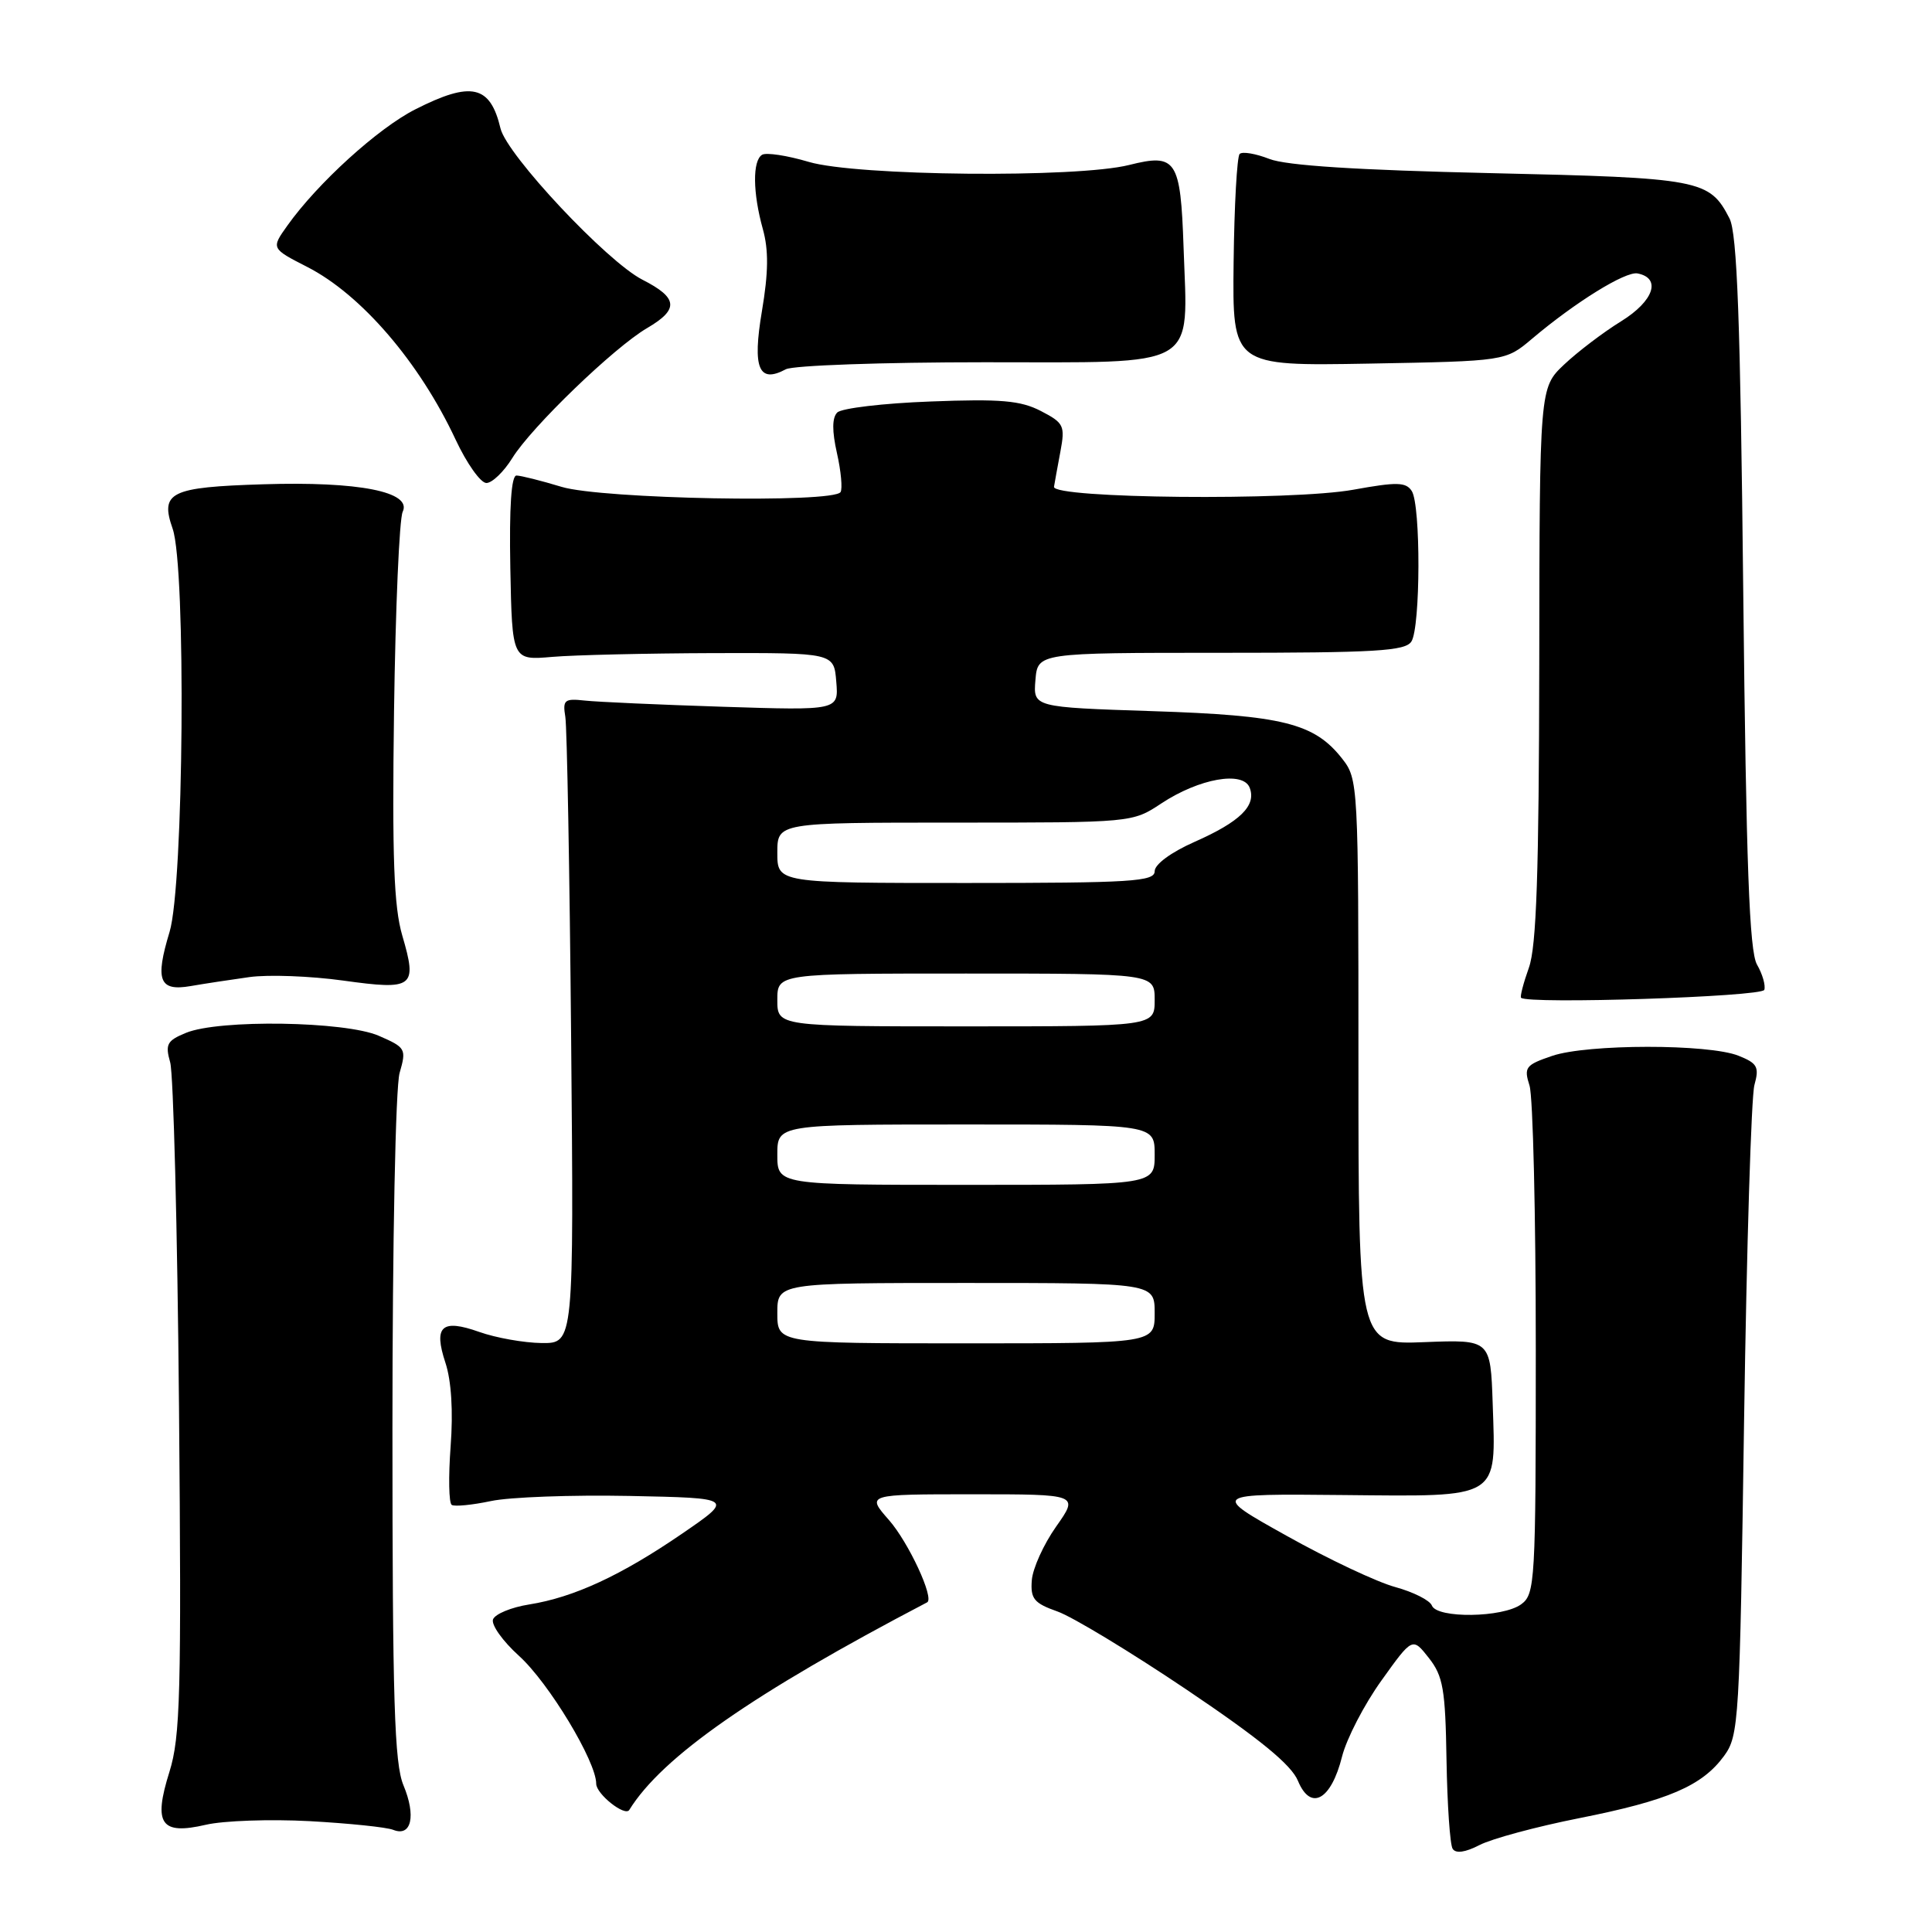 <?xml version="1.0" encoding="UTF-8" standalone="no"?>
<!DOCTYPE svg PUBLIC "-//W3C//DTD SVG 1.1//EN" "http://www.w3.org/Graphics/SVG/1.1/DTD/svg11.dtd" >
<svg xmlns="http://www.w3.org/2000/svg" xmlns:xlink="http://www.w3.org/1999/xlink" version="1.1" viewBox="0 0 256 256">
 <g >
 <path fill="currentColor"
d=" M 209.24 240.92 C 221.04 238.58 225.53 236.65 228.44 232.68 C 230.42 229.97 230.52 228.21 231.10 188.18 C 231.44 165.26 232.05 145.27 232.47 143.77 C 233.13 141.38 232.87 140.89 230.36 139.89 C 226.42 138.31 210.34 138.32 205.67 139.91 C 202.14 141.11 201.90 141.42 202.67 143.85 C 203.13 145.31 203.50 161.05 203.50 178.83 C 203.50 209.68 203.41 211.23 201.56 212.58 C 199.12 214.36 190.40 214.48 189.73 212.74 C 189.46 212.05 187.28 210.95 184.87 210.29 C 182.47 209.64 176.00 206.59 170.50 203.51 C 160.50 197.93 160.50 197.93 177.92 198.10 C 198.95 198.30 198.21 198.75 197.79 186.01 C 197.50 177.50 197.50 177.50 188.75 177.84 C 180.00 178.19 180.00 178.19 180.00 140.73 C 180.00 103.82 179.97 103.23 177.83 100.51 C 174.15 95.83 169.98 94.79 152.70 94.23 C 136.90 93.71 136.90 93.71 137.20 90.11 C 137.50 86.50 137.50 86.50 161.79 86.50 C 182.28 86.50 186.22 86.27 187.02 85.00 C 188.23 83.09 188.27 66.97 187.07 65.07 C 186.30 63.87 185.12 63.84 179.33 64.89 C 171.20 66.37 139.41 66.06 139.66 64.50 C 139.75 63.95 140.13 61.85 140.51 59.83 C 141.15 56.40 140.97 56.04 137.92 54.46 C 135.23 53.07 132.60 52.84 123.30 53.20 C 117.07 53.43 111.51 54.09 110.94 54.66 C 110.25 55.35 110.24 57.11 110.90 60.04 C 111.44 62.43 111.65 64.75 111.38 65.20 C 110.45 66.70 79.74 66.13 74.41 64.51 C 71.71 63.69 69.03 63.02 68.44 63.01 C 67.75 63.00 67.47 67.17 67.62 75.25 C 67.86 87.50 67.86 87.50 73.18 87.04 C 76.11 86.79 85.70 86.57 94.50 86.54 C 110.50 86.50 110.50 86.50 110.81 90.32 C 111.13 94.14 111.13 94.14 95.81 93.65 C 87.39 93.38 79.15 93.01 77.50 92.83 C 74.79 92.53 74.54 92.74 74.91 95.00 C 75.13 96.38 75.48 115.61 75.68 137.75 C 76.04 178.00 76.04 178.00 71.77 177.96 C 69.42 177.93 65.71 177.27 63.51 176.49 C 58.52 174.72 57.42 175.72 59.02 180.57 C 59.81 182.94 60.06 187.04 59.71 191.65 C 59.41 195.68 59.47 199.17 59.86 199.41 C 60.25 199.65 62.58 199.42 65.04 198.90 C 67.51 198.37 75.76 198.07 83.39 198.22 C 97.26 198.50 97.26 198.50 90.38 203.22 C 82.29 208.76 76.06 211.65 70.12 212.60 C 67.76 212.97 65.61 213.86 65.33 214.57 C 65.06 215.28 66.61 217.46 68.77 219.41 C 72.71 222.97 79.00 233.39 79.00 236.35 C 79.00 237.72 82.81 240.74 83.38 239.83 C 87.73 232.79 99.80 224.38 122.85 212.32 C 123.84 211.80 120.40 204.39 117.79 201.41 C 114.79 198.00 114.79 198.00 128.88 198.00 C 142.96 198.00 142.96 198.00 139.95 202.27 C 138.29 204.62 136.84 207.82 136.72 209.39 C 136.53 211.85 137.01 212.43 140.12 213.53 C 142.11 214.23 149.82 218.90 157.25 223.90 C 166.93 230.42 171.11 233.84 171.99 235.98 C 173.67 240.03 176.38 238.54 177.83 232.75 C 178.43 230.38 180.77 225.85 183.04 222.69 C 187.16 216.93 187.16 216.93 189.33 219.69 C 191.22 222.09 191.52 223.84 191.67 233.20 C 191.77 239.11 192.13 244.41 192.48 244.97 C 192.89 245.63 194.14 245.46 196.04 244.48 C 197.66 243.64 203.59 242.04 209.24 240.92 Z  M 41.00 241.31 C 46.23 241.60 51.23 242.11 52.12 242.47 C 54.52 243.42 55.15 240.61 53.46 236.56 C 52.26 233.68 52.00 225.39 52.00 189.28 C 52.00 164.59 52.41 144.04 52.95 142.17 C 53.87 138.98 53.76 138.80 50.20 137.25 C 45.75 135.31 29.02 135.05 24.64 136.86 C 22.13 137.89 21.87 138.37 22.55 140.77 C 22.98 142.27 23.51 162.85 23.72 186.50 C 24.05 224.37 23.90 230.13 22.45 234.78 C 20.28 241.70 21.30 243.18 27.28 241.79 C 29.60 241.25 35.77 241.03 41.00 241.31 Z  M 233.78 131.16 C 233.97 130.58 233.54 129.07 232.81 127.81 C 231.80 126.03 231.38 114.75 230.99 78.50 C 230.61 42.43 230.18 30.91 229.17 28.95 C 226.52 23.79 225.37 23.57 197.50 22.94 C 179.89 22.54 170.44 21.94 168.20 21.06 C 166.38 20.35 164.61 20.05 164.26 20.40 C 163.91 20.75 163.55 27.22 163.46 34.77 C 163.30 48.50 163.30 48.50 181.40 48.18 C 199.50 47.85 199.50 47.85 203.00 44.89 C 208.75 40.03 215.38 35.93 216.98 36.23 C 220.17 36.85 219.14 39.89 214.81 42.57 C 212.44 44.03 209.04 46.62 207.25 48.31 C 204.00 51.39 204.00 51.39 203.96 87.95 C 203.92 115.68 203.59 125.40 202.59 128.21 C 201.86 130.26 201.39 132.06 201.55 132.21 C 202.43 133.09 233.47 132.08 233.78 131.16 Z  M 33.04 129.47 C 35.54 129.12 41.13 129.33 45.47 129.93 C 54.83 131.23 55.32 130.85 53.30 123.95 C 52.19 120.15 51.95 113.62 52.21 94.29 C 52.40 80.66 52.91 68.74 53.36 67.81 C 54.62 65.17 47.53 63.77 34.88 64.17 C 22.54 64.55 21.18 65.22 22.88 70.07 C 24.67 75.23 24.35 117.27 22.47 123.48 C 20.52 129.91 21.09 131.38 25.26 130.66 C 27.04 130.35 30.54 129.82 33.04 129.47 Z  M 67.88 60.70 C 70.41 56.60 81.38 46.02 85.75 43.47 C 90.00 40.98 89.85 39.47 85.12 37.06 C 80.42 34.66 67.16 20.53 66.32 17.02 C 64.96 11.28 62.46 10.72 55.03 14.49 C 50.09 16.99 42.08 24.27 38.08 29.89 C 35.92 32.92 35.92 32.92 40.71 35.37 C 47.87 39.03 55.58 48.00 60.37 58.25 C 61.85 61.41 63.68 64.00 64.45 64.00 C 65.21 64.00 66.76 62.51 67.88 60.70 Z  M 130.46 48.00 C 159.24 48.00 157.38 49.07 156.83 32.80 C 156.43 21.15 155.87 20.29 149.62 21.86 C 142.67 23.61 113.48 23.33 107.16 21.45 C 104.30 20.60 101.52 20.18 100.98 20.51 C 99.70 21.30 99.74 25.53 101.08 30.35 C 101.86 33.14 101.82 36.12 100.96 41.22 C 99.68 48.81 100.53 50.86 104.13 48.93 C 105.09 48.42 116.93 48.00 130.46 48.00 Z  M 103.00 174.00 C 103.00 170.00 103.00 170.00 128.00 170.00 C 153.00 170.00 153.00 170.00 153.00 174.00 C 153.00 178.00 153.00 178.00 128.00 178.00 C 103.00 178.00 103.00 178.00 103.00 174.00 Z  M 103.00 153.00 C 103.00 149.00 103.00 149.00 128.00 149.00 C 153.00 149.00 153.00 149.00 153.00 153.00 C 153.00 157.00 153.00 157.00 128.00 157.00 C 103.00 157.00 103.00 157.00 103.00 153.00 Z  M 103.00 132.50 C 103.00 129.00 103.00 129.00 128.00 129.00 C 153.00 129.00 153.00 129.00 153.00 132.50 C 153.00 136.00 153.00 136.00 128.00 136.00 C 103.00 136.00 103.00 136.00 103.00 132.50 Z  M 103.00 113.00 C 103.00 109.00 103.00 109.00 126.52 109.00 C 150.04 109.00 150.04 109.00 153.88 106.46 C 158.89 103.15 164.72 102.11 165.59 104.38 C 166.50 106.75 164.33 108.88 158.29 111.55 C 155.17 112.93 153.00 114.53 153.00 115.44 C 153.00 116.81 149.95 117.00 128.00 117.00 C 103.00 117.00 103.00 117.00 103.00 113.00 Z "/>
</g>
</svg>
